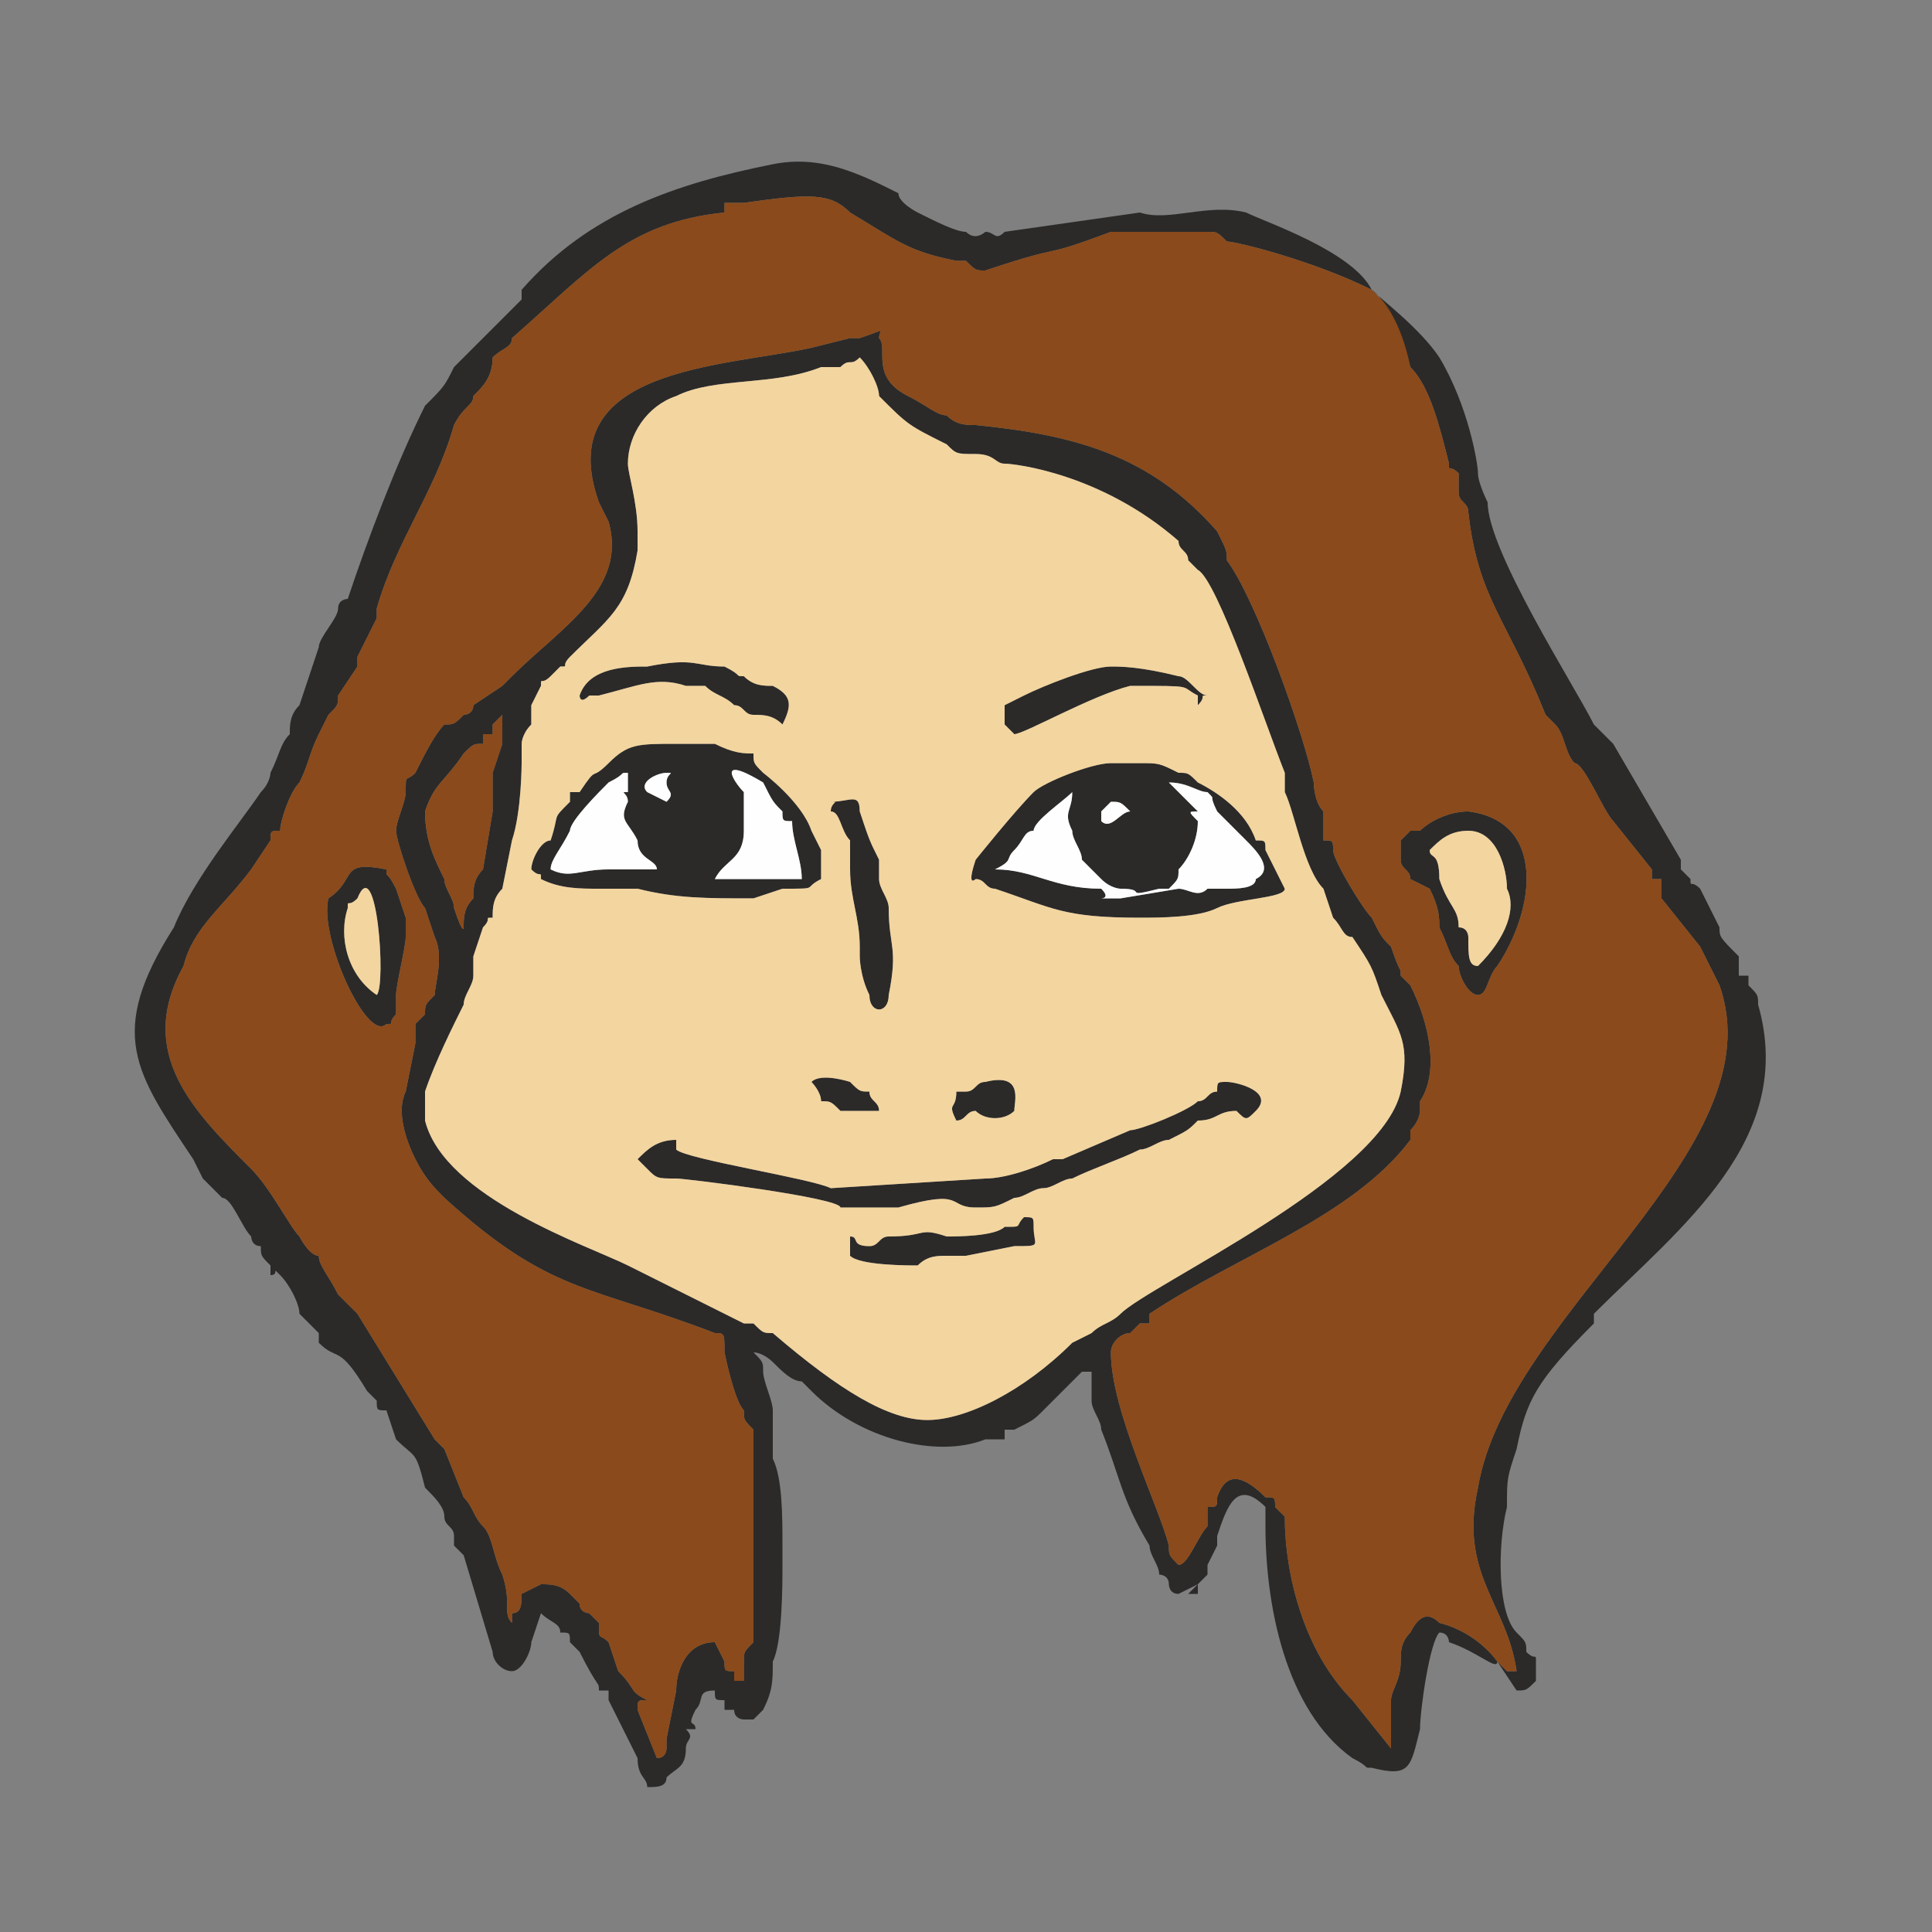 <?xml version="1.0" encoding="UTF-8"?>
<!DOCTYPE svg PUBLIC "-//W3C//DTD SVG 1.1//EN" "http://www.w3.org/Graphics/SVG/1.1/DTD/svg11.dtd">
<!-- Creator: CorelDRAW X7 -->
<svg xmlns="http://www.w3.org/2000/svg" xml:space="preserve" width="200px" height="200px" version="1.1" style="shape-rendering:geometricPrecision; text-rendering:geometricPrecision; image-rendering:optimizeQuality; fill-rule:evenodd; clip-rule:evenodd"
viewBox="0 0 200 200"
 xmlns:xlink="http://www.w3.org/1999/xlink">
 <rect x="0" y="0" width="200" height="200" fill="#808080" stroke="none"/>
 <defs>
  <style type="text/css">
   <![CDATA[
    .fil3 {fill:#FEFEFE}
    .fil0 {fill:#2B2A29}
    .fil1 {fill:#2B2A29}
    .fil4 {fill:#F3D5A0}
    .fil2 {fill:#8A4A1B}
   ]]>
  </style>
 </defs>
 <g id="Layer_x0020_1">
  <g id="_397838456">
   <g>
    <path class="fil0" d="M157 175c1,0 1,0 2,-1 0,0 0,-1 0,-2 0,-1 0,0 -1,-1 0,-1 0,-1 -1,-2 -2,-2 -2,-9 -1,-13 0,-3 0,-3 1,-6 1,-5 2,-7 8,-13l0 -1c9,-9 21,-18 17,-32 0,-1 0,-1 -1,-2l0 -1c0,0 -1,0 -1,0 0,-1 0,0 0,-1 0,0 0,0 0,-1 -2,-2 -2,-2 -2,-3l-2 -4c-1,-1 -1,0 -1,-1l-1 -1c0,0 0,-1 0,-1l-7 -12c0,0 -1,-1 -2,-2 -2,-4 -11,-18 -11,-23 0,0 -1,-2 -1,-3 0,-1 -1,-7 -4,-12 -2,-3 -6,-6 -7,-7 0,0 2,1 4,8 2,2 3,6 4,10 0,1 0,0 1,1 0,1 0,1 0,2 0,1 1,1 1,2 1,9 4,11 8,21l1 1c1,1 1,3 2,4 1,0 3,5 4,6l4 5c0,0 0,0 0,1 0,0 1,0 1,0 0,1 0,1 0,2l4 5 2 4c6,17 -22,34 -25,52 -2,9 3,12 4,19 0,0 0,0 -1,0 0,0 -1,-1 -1,-1l2 3zm-15 -145c-2,-4 -11,-7 -13,-8 -4,-1 -8,1 -11,0l-14 2c-1,1 -1,0 -2,0 0,0 -1,1 -2,0 -1,0 -3,-1 -5,-2 0,0 -2,-1 -2,-2 -4,-2 -8,-4 -13,-3 -10,2 -19,5 -26,13 0,0 0,0 0,1l-7 7c-1,2 -1,2 -3,4 -3,6 -6,14 -8,20 0,0 -1,0 -1,1 0,1 -2,3 -2,4l-2 6c-1,1 -1,2 -1,3 -1,1 -1,2 -2,4 0,0 0,1 -1,2 -2,3 -7,9 -9,14 -7,11 -4,15 2,24l1 2c1,1 1,1 2,2 1,0 2,3 3,4 0,0 0,1 1,1 0,1 0,1 1,2 0,0 0,0 0,1 1,0 0,-1 1,0 1,1 2,3 2,4l2 2c0,0 0,0 0,0l0 1c2,2 2,0 5,5 0,0 0,0 0,0 0,0 0,0 0,0 1,1 1,1 1,1 0,1 0,1 1,1l1 3c2,2 2,1 3,5 1,1 2,2 2,3 0,1 1,1 1,2l0 1c0,0 0,0 1,1l3 10c0,1 1,2 2,2 1,0 2,-2 2,-3l1 -3c1,1 2,1 2,2 1,0 1,0 1,1l1 1c2,4 2,3 2,4l1 0c0,0 0,1 0,1 1,2 2,4 3,6 0,2 1,2 1,3 1,0 2,0 2,-1 1,-1 2,-1 2,-3 0,-1 1,-1 0,-2 1,0 1,0 1,0 0,-1 -1,0 0,-2 1,-1 0,-2 2,-2 0,1 0,1 1,1 0,0 0,1 0,1l1 0c0,1 1,1 1,1 1,0 1,0 1,0 0,0 0,0 1,-1 1,-2 1,-3 1,-5 1,-2 1,-8 1,-10l0 -2c0,-3 0,-7 -1,-9l0 -5c0,-1 -1,-3 -1,-4 0,-1 0,-1 -1,-2 1,0 2,1 2,1 0,0 0,0 0,0 1,1 2,2 3,2 1,1 1,1 1,1 5,5 13,7 18,5 1,0 1,0 2,0 0,0 0,-1 0,-1 0,0 0,0 0,0l1 0c2,-1 2,-1 3,-2l2 -2c0,0 0,0 0,0l2 -2c1,0 0,0 1,0 0,0 0,2 0,3 0,1 1,2 1,3 2,5 2,7 5,12 0,1 1,2 1,3 0,0 1,0 1,1 0,0 0,1 1,1l0 0c1,0 0,0 1,0 0,0 1,-1 1,-1 1,-1 0,0 1,-1 0,-1 0,0 0,-1l1 -2c0,0 0,-1 0,-1 1,-3 2,-6 5,-3 0,1 0,2 0,2 0,8 2,19 9,24 2,1 1,1 2,1 4,1 4,0 5,-4 0,-2 1,-9 2,-10 0,0 0,0 0,0 1,0 1,1 1,1 3,1 5,3 5,2 0,0 -2,-3 -6,-4 -1,-1 -2,-1 -3,1 -1,1 -1,2 -1,3 0,2 -1,3 -1,4l0 4c0,1 0,0 0,1 0,0 -4,-5 -4,-5 -5,-5 -7,-13 -7,-19 0,0 -1,-1 -1,-1 0,-1 0,-1 -1,-1 -2,-2 -4,-3 -5,0 0,1 0,1 -1,1 0,1 0,1 0,2 -1,1 -2,4 -3,4 0,0 0,0 0,0 -1,-1 -1,-1 -1,-2 -1,-4 -6,-14 -6,-20 0,-1 1,-2 2,-2l1 -1c0,0 0,0 1,0l0 -1c9,-6 21,-10 27,-18 0,0 0,0 0,-1 0,0 0,0 0,0l0 0c1,-1 1,-2 1,-2 0,-1 0,0 0,-1 2,-3 1,-8 -1,-12l-1 -1c0,-1 0,0 -1,-3 -1,-1 -1,-1 -2,-3 -1,-1 -4,-6 -4,-7 0,-1 0,-1 -1,-1 0,-2 0,-3 0,-3 -1,-1 -1,-3 -1,-3 -1,-5 -6,-19 -9,-23 0,-1 0,-1 -1,-3 -7,-8 -15,-10 -25,-11 -1,0 -2,0 -3,-1 -1,0 -2,-1 -4,-2 -4,-2 -2,-5 -3,-6 0,-1 1,-1 -2,0 0,0 0,0 0,0 0,0 0,0 -1,0l-4 1c-9,2 -27,2 -22,16l1 2c2,7 -5,11 -10,16l0 0c-1,1 -1,1 -1,1l-3 2c0,1 -1,1 -1,1 -1,1 -1,1 -2,1 -1,1 -2,3 -3,5 -1,1 -1,0 -1,2 0,1 -1,3 -1,4 0,1 2,7 3,8l1 3c1,2 0,5 0,6 -1,1 -1,1 -1,2 0,0 0,0 -1,1 0,1 0,1 0,2 0,0 -1,5 -1,5 -1,2 0,5 1,7 1,2 2,3 3,4 11,10 15,9 28,14 1,0 1,0 1,2 0,0 1,5 2,6 0,1 0,1 1,2 0,0 0,0 0,0 0,0 0,1 0,1l0 2c0,0 0,1 0,2 0,1 0,2 0,3 0,3 0,6 0,9 0,2 0,3 0,5 -1,1 -1,1 -1,2 0,1 0,1 0,1 0,1 0,0 0,1 -1,0 0,0 -1,0 0,0 0,-1 0,-1 -1,0 -1,0 -1,-1l0 0c0,0 0,0 0,0l-1 -2c-3,0 -4,3 -4,5l-1 5c0,0 0,0 0,0 0,1 0,1 0,1 0,0 0,1 -1,1l-2 -5c0,-1 0,-1 1,-1 -2,-1 -1,-1 -3,-3l-1 -3c-1,-1 -1,0 -1,-2l-1 -1c0,0 -1,0 -1,-1 0,0 0,0 -1,-1 -1,-1 -2,-1 -3,-1l-2 1c0,1 0,2 -1,2l0 0c0,0 0,1 0,1 -1,-1 0,-2 -1,-5 -1,-2 -1,-4 -2,-5 -1,-1 -1,-2 -2,-3l-2 -5c0,0 0,0 -1,-1l-8 -13c0,0 0,0 -1,-1 0,0 -1,-1 -1,-1 -1,-2 -2,-3 -2,-4 -1,0 -2,-2 -2,-2 -1,-1 -3,-5 -5,-7 -6,-6 -12,-12 -7,-21 1,-4 4,-6 7,-10l2 -3c0,-1 0,-1 1,-1 0,-1 1,-4 2,-5 1,-2 1,-3 2,-5l1 -2c1,-1 1,-1 1,-2l2 -3c0,-1 0,0 0,-1l2 -4c0,-1 0,0 0,-1 2,-7 6,-12 8,-19 1,-2 2,-2 2,-3 1,-1 2,-2 2,-4 1,-1 2,-1 2,-2 8,-7 12,-12 22,-13 0,-1 0,-1 0,-1 1,0 2,0 2,0 7,-1 9,-1 11,1 5,3 6,4 11,5 0,0 1,0 1,0 1,1 1,1 2,1 0,0 0,0 0,0 9,-3 5,-1 13,-4 3,0 7,0 10,0 1,0 1,0 2,1 1,0 9,2 15,5l0 0zm-26 106c-1,1 -2,1 -3,2l-2 1c-5,5 -11,8 -15,8 -4,0 -9,-3 -16,-9 -1,0 -1,0 -2,-1 -1,0 0,0 -1,0 -4,-2 -8,-4 -12,-6 -4,-2 -19,-7 -21,-15 0,-1 0,-2 0,-3 1,-3 3,-7 4,-9 0,-1 1,-2 1,-3 0,-1 0,-1 0,-2l1 -3c1,-1 0,-1 1,-1 0,-1 0,-2 1,-3l1 -5c1,-3 1,-8 1,-8 0,-1 0,-1 0,-2 0,0 0,-1 1,-2 0,0 0,-1 0,-2l1 -2c0,0 0,0 0,0 0,-1 0,0 1,-1 0,0 1,-1 1,-1 1,0 0,0 1,-1 4,-4 6,-5 7,-11l0 -2c0,-3 -1,-6 -1,-7 0,-3 2,-6 5,-7 4,-2 10,-1 15,-3 0,0 0,0 1,0 0,0 0,0 1,0l0 0c1,-1 1,0 2,-1 1,1 2,3 2,4 3,3 3,3 7,5 1,1 1,1 3,1 2,0 2,1 3,1 1,0 10,1 18,8 0,1 1,1 1,2 0,0 0,0 0,0 1,1 1,1 1,1 0,0 0,0 0,0 2,1 7,16 9,21 0,0 0,1 0,2 1,2 2,8 4,10l1 3c1,1 1,2 2,2 2,3 2,3 3,6 2,4 3,5 2,10 -2,9 -26,20 -29,23zm-65 -60c0,0 0,-1 0,-1 0,0 0,0 1,-1 0,1 0,1 0,1 0,1 0,1 0,2l-1 3c0,1 0,2 0,4l-1 6c-1,1 -1,2 -1,3 -1,1 -1,2 -1,3 0,0 0,1 -1,-2 0,-1 -1,-2 -1,-3 -1,-2 -2,-4 -2,-7 1,-3 2,-3 4,-6 1,-1 1,-1 2,-1 0,-1 0,-1 0,-1l1 0zm71 89c1,0 1,0 2,0 0,-1 0,-1 0,-1 0,0 0,0 0,0 0,0 0,0 0,0l-2 1z"/>
   </g>
   <g id="_397815008">
    <path class="fil1" d="M115 83c1,0 1,0 2,1 -1,0 -2,2 -3,1l0 -1 1 -1zm-58 7c0,-1 1,-2 2,-4 0,-1 3,-4 4,-5 0,0 0,0 0,0 2,-1 1,-1 2,-1l0 0c0,1 0,1 0,2 -1,0 0,0 0,1 -1,2 0,2 1,4 0,2 2,2 2,3 -2,0 -3,0 -5,0 -3,0 -4,1 -6,0zm22 -10c-1,-1 -1,-1 -1,-2 -1,0 -2,0 -4,-1 -1,0 -3,0 -4,0 -4,0 -5,0 -7,2 -2,2 -1,0 -3,3 0,0 0,0 -1,0 0,1 0,1 0,1 -2,2 -1,1 -2,4 -1,0 -2,2 -2,3 1,1 1,0 1,1 2,1 4,1 6,1 1,0 3,0 4,0 4,1 7,1 12,1l3 -1c4,0 2,0 4,-1 0,-2 0,-2 0,-3l-1 -2c-1,-3 -5,-6 -5,-6zm-2 6c0,-1 0,-3 0,-4 -1,-1 -3,-4 2,-1 1,2 1,2 2,3 0,1 0,1 1,1 0,2 1,4 1,6 -2,0 -4,0 -5,0 -2,0 -3,0 -4,0 1,-2 3,-2 3,-5zm-8 -3c0,0 -2,-1 -2,-1 -1,-1 1,-2 2,-2 1,0 0,0 0,1 0,1 1,1 0,2zm47 10c-1,0 -1,0 -2,0 0,0 1,0 0,-1 -5,0 -7,-2 -11,-2 2,-1 1,-1 2,-2 1,-1 1,-2 2,-2 0,-1 3,-3 4,-4 0,2 -1,2 0,4 0,1 1,2 1,3l2 2c1,1 2,1 2,1 3,0 0,1 4,0 1,0 0,0 1,0l0 0c1,-1 1,-1 1,-2 1,-1 2,-3 2,-5 -1,-1 -1,-1 0,-1 -2,-2 -1,-1 -2,-2 0,0 0,0 0,0l-1 -1c2,0 3,1 4,1 1,1 0,0 1,2l3 3c1,1 3,3 1,4 0,1 -2,1 -3,1 -1,0 -1,0 -2,0 -1,1 -2,0 -3,0l-6 1zm-1 -14c-2,0 -7,2 -8,3 -2,2 -6,7 -6,7 -1,3 0,2 0,2 1,0 1,1 2,1 6,2 7,3 15,3 2,0 6,0 8,-1 2,-1 7,-1 7,-2l-2 -4c0,-1 0,-1 -1,-1 -1,-3 -4,-5 -6,-6 -1,-1 -1,-1 -2,-1 -2,-1 -2,-1 -4,-1 -1,0 -2,0 -3,0z"/>
    <path class="fil1" d="M148 88c1,-1 2,-2 4,-2 3,0 4,4 4,6 1,2 0,5 -3,8 -1,0 -1,-1 -1,-3 0,0 0,-1 -1,-1 0,-2 -1,-2 -2,-5 0,-3 -1,-2 -1,-3zm-3 -1c0,1 0,1 0,2 0,1 1,1 1,2l2 1c1,2 1,3 1,4 1,2 1,3 2,4 0,1 1,3 2,3 1,0 1,-2 2,-3 4,-6 5,-15 -3,-16 -2,0 -4,1 -5,2 -1,0 0,0 -1,0l-1 1z"/>
    <path class="fil1" d="M39 103c-3,-2 -4,-6 -3,-9 0,-1 0,0 1,-1 2,-5 3,9 2,10zm1 3c1,0 0,0 1,-1 0,0 0,-1 0,-2 0,-1 1,-5 1,-6 0,0 0,0 0,-1 0,0 0,-1 0,-1l-1 -3c-1,-2 -1,-1 -1,-2 -5,-1 -3,1 -6,3 -1,4 4,15 6,13z"/>
    <g>
     <path class="fil1" d="M86 83c1,0 0,0 0,1 1,0 1,2 2,3 0,1 0,2 0,3 0,3 1,5 1,8 0,1 0,0 0,1 0,0 0,2 1,4 0,2 2,2 2,0 1,-5 0,-5 0,-9 0,-1 -1,-2 -1,-3 0,-1 0,-2 0,-2 -1,-2 -1,-2 -2,-5 0,-2 -1,-1 -3,-1z"/>
     <path class="fil1" d="M60 72c0,0 0,0 0,0 0,0 0,1 1,0 0,0 0,0 0,0 0,0 0,0 1,0 4,-1 6,-2 9,-1 1,0 1,0 1,0 1,0 0,0 1,0 1,1 2,1 3,2 1,0 1,1 2,1 1,0 2,0 3,1 1,-2 1,-3 -1,-4 -1,0 -2,0 -3,-1 -1,0 0,0 -2,-1 -3,0 -3,-1 -8,0 -2,0 -6,0 -7,3z"/>
     <path class="fil1" d="M107 127c0,-1 0,-1 -1,-1 -1,1 0,1 -2,1 -1,1 -5,1 -6,1 -3,-1 -2,0 -6,0 -1,0 -1,1 -2,1 -2,0 -1,-1 -2,-1 0,0 0,2 0,2 1,1 6,1 7,1 1,-1 2,-1 3,-1 0,0 1,0 2,0l5 -1c3,0 2,0 2,-2z"/>
     <path class="fil1" d="M117 71c7,0 5,0 7,1 0,1 0,1 0,1 1,-1 0,-1 1,-1 -1,0 -2,-2 -3,-2 -4,-1 -6,-1 -7,-1 -2,0 -7,2 -9,3 0,0 -2,1 -2,1 0,1 0,1 0,2l1 1c1,0 8,-4 12,-5z"/>
     <path class="fil1" d="M99 113c0,2 -1,1 0,3 1,0 1,-1 2,-1 1,1 3,1 4,0 0,-1 1,-4 -3,-3 -1,0 -1,1 -2,1 0,1 0,1 0,0l-1 0z"/>
     <path class="fil1" d="M91 115c0,-1 -1,-1 -1,-2 -1,0 -1,0 -2,-1 0,0 -3,-1 -4,0 0,0 1,1 1,2 1,0 1,0 2,1 1,0 3,0 4,0z"/>
     <path class="fil1" d="M127 112c-1,0 -1,0 -1,1 -1,0 -1,1 -2,1 -1,1 -6,3 -7,3l-7 3c-1,0 -1,0 -1,0 -2,1 -5,2 -7,2l-16 1c-2,-1 -15,-3 -16,-4 0,0 0,-1 0,-1 -2,0 -3,1 -4,2 1,1 1,1 1,1 1,1 1,1 3,1 1,0 17,2 17,3 1,0 1,0 2,0 2,0 2,0 4,0 7,-2 5,0 8,0 2,0 2,0 4,-1 1,0 2,-1 3,-1 1,0 2,-1 3,-1 2,-1 5,-2 7,-3 1,0 2,-1 3,-1 2,-1 2,-1 3,-2l0 0c2,0 2,-1 4,-1 1,1 1,1 2,0 2,-2 -2,-3 -3,-3z"/>
    </g>
   </g>
   <path class="fil2" d="M74 138c-13,-5 -17,-4 -28,-14 -1,-1 -2,-2 -3,-4 -1,-2 -2,-5 -1,-7 0,0 1,-5 1,-5 0,-1 0,-1 0,-2 1,-1 1,-1 1,-1 0,-1 0,-1 1,-2 0,-1 1,-4 0,-6l-1 -3c-1,-1 -3,-7 -3,-8 0,-1 1,-3 1,-4 0,-2 0,-1 1,-2 1,-2 2,-4 3,-5 1,0 1,0 2,-1 0,0 1,0 1,-1l3 -2c0,0 0,0 1,-1l0 0c5,-5 12,-9 10,-16l-1 -2c-5,-14 13,-14 22,-16l4 -1c1,0 1,0 1,0 0,0 0,0 0,0 3,-1 2,-1 2,0 1,1 -1,4 3,6 2,1 3,2 4,2 1,1 2,1 3,1 10,1 18,3 25,11 1,2 1,2 1,3 3,4 8,18 9,23 0,0 0,2 1,3 0,0 0,1 0,3 1,0 1,0 1,1 0,1 3,6 4,7 1,2 1,2 2,3 1,3 1,2 1,3l1 1c2,4 3,9 1,12 0,1 0,0 0,1 0,0 0,1 -1,2l0 0c0,0 0,0 0,0 0,1 0,1 0,1 -6,8 -18,12 -27,18l0 1c-1,0 -1,0 -1,0l-1 1c-1,0 -2,1 -2,2 0,6 5,16 6,20 0,1 0,1 1,2 0,0 0,0 0,0 1,0 2,-3 3,-4 0,-1 0,-1 0,-2 1,0 1,0 1,-1 1,-3 3,-2 5,0 1,0 1,0 1,1 0,0 1,1 1,1 0,6 2,14 7,19 0,0 4,5 4,5 0,-1 0,0 0,-1l0 -4c0,-1 1,-2 1,-4 0,-1 0,-2 1,-3 1,-2 2,-2 3,-1 4,1 6,4 6,4 0,0 1,1 1,1 1,0 1,0 1,0 -1,-7 -6,-10 -4,-19 3,-18 31,-35 25,-52l-2 -4 -4 -5c0,-1 0,-1 0,-2 0,0 -1,0 -1,0 0,-1 0,-1 0,-1l-4 -5c-1,-1 -3,-6 -4,-6 -1,-1 -1,-3 -2,-4l-1 -1c-4,-10 -7,-12 -8,-21 0,-1 -1,-1 -1,-2 0,-1 0,-1 0,-2 -1,-1 -1,0 -1,-1 -1,-4 -2,-8 -4,-10 -1,-5 -3,-7 -3,-7 0,0 -1,-1 -1,-1 -6,-3 -14,-5 -15,-5 -1,-1 -1,-1 -2,-1 -3,0 -7,0 -10,0 -8,3 -4,1 -13,4 0,0 0,0 0,0 -1,0 -1,0 -2,-1 0,0 -1,0 -1,0 -5,-1 -6,-2 -11,-5 -2,-2 -4,-2 -11,-1 0,0 -1,0 -2,0 0,0 0,0 0,1 -10,1 -14,6 -22,13 0,1 -1,1 -2,2 0,2 -1,3 -2,4 0,1 -1,1 -2,3 -2,7 -6,12 -8,19 0,1 0,0 0,1l-2 4c0,1 0,0 0,1l-2 3c0,1 0,1 -1,2l-1 2c-1,2 -1,3 -2,5 -1,1 -2,4 -2,5 -1,0 -1,0 -1,1l-2 3c-3,4 -6,6 -7,10 -5,9 1,15 7,21 2,2 4,6 5,7 0,0 1,2 2,2 0,1 1,2 2,4 0,0 1,1 1,1 1,1 1,1 1,1l8 13c1,1 1,1 1,1l2 5c1,1 1,2 2,3 1,1 1,3 2,5 1,3 0,4 1,5 0,0 0,-1 0,-1l0 0c1,0 1,-1 1,-2l2 -1c1,0 2,0 3,1 1,1 1,1 1,1 0,1 1,1 1,1l1 1c0,2 0,1 1,2l1 3c2,2 1,2 3,3 -1,0 -1,0 -1,1l2 5c1,0 1,-1 1,-1 0,0 0,0 0,-1l0 0 1 -5c0,-2 1,-5 4,-5l1 2c0,0 0,0 0,0l0 0c0,1 0,1 1,1 0,0 0,1 0,1 1,0 0,0 1,0 0,-1 0,0 0,-1 0,0 0,0 0,-1 0,-1 0,-1 1,-2 0,-2 0,-3 0,-5 0,-3 0,-6 0,-9 0,-1 0,-2 0,-3 0,-1 0,-2 0,-2l0 -2c0,0 0,-1 0,-1 0,0 0,0 0,0 -1,-1 -1,-1 -1,-2 -1,-1 -2,-6 -2,-6 0,-2 0,-2 -1,-2zm-34 -32c-2,2 -7,-9 -6,-13 3,-2 1,-4 6,-3 0,1 0,0 1,2l1 3c0,0 0,1 0,1 0,1 0,1 0,1 0,1 -1,5 -1,6 0,1 0,2 0,2 -1,1 0,1 -1,1zm106 -15c0,-1 -1,-1 -1,-2 0,-1 0,-1 0,-2l1 -1c1,0 0,0 1,0 1,-1 3,-2 5,-2 8,1 7,10 3,16 -1,1 -1,3 -2,3 -1,0 -2,-2 -2,-3 -1,-1 -1,-2 -2,-4 0,-1 0,-2 -1,-4l-2 -1z"/>
   <path class="fil3" d="M103 90c4,0 6,2 11,2 1,1 0,1 0,1 1,0 1,0 2,0l6 -1c1,0 2,1 3,0 1,0 1,0 2,0 1,0 3,0 3,-1 2,-1 0,-3 -1,-4l-3 -3c-1,-2 0,-1 -1,-2 -1,0 -2,-1 -4,-1l1 1c0,0 0,0 0,0 1,1 0,0 2,2 -1,0 -1,0 0,1 0,2 -1,4 -2,5 0,1 0,1 -1,2l0 0c-1,0 0,0 -1,0 -4,1 -1,0 -4,0 0,0 -1,0 -2,-1l-2 -2c0,-1 -1,-2 -1,-3 -1,-2 0,-2 0,-4 -1,1 -4,3 -4,4 -1,0 -1,1 -2,2 -1,1 0,1 -2,2z"/>
   <path class="fil3" d="M66 87c-1,-2 -2,-2 -1,-4 0,-1 -1,-1 0,-1 0,-1 0,-1 0,-2l0 0c-1,0 0,0 -2,1 0,0 0,0 0,0 -1,1 -4,4 -4,5 -1,2 -2,3 -2,4 2,1 3,0 6,0 2,0 3,0 5,0 0,-1 -2,-1 -2,-3z"/>
   <path class="fil2" d="M50 90l1 -6c0,-2 0,-3 0,-4l1 -3c0,-1 0,-1 0,-2 0,0 0,0 0,-1 -1,1 -1,1 -1,1l0 1 -1 0c0,0 0,0 0,1 -1,0 -1,0 -2,1 -2,3 -3,3 -4,6 0,3 1,5 2,7 0,1 1,2 1,3 1,3 1,2 1,2 0,-1 0,-2 1,-3 0,-1 0,-2 1,-3z"/>
   <g id="_397839224">
    <path class="fil4" d="M44 116c2,8 17,13 21,15 4,2 8,4 12,6 1,0 0,0 1,0 1,1 1,1 2,1 7,6 12,9 16,9 4,0 10,-3 15,-8l2 -1c1,-1 2,-1 3,-2 3,-3 27,-14 29,-23 1,-5 0,-6 -2,-10 -1,-3 -1,-3 -3,-6 -1,0 -1,-1 -2,-2l-1 -3c-2,-2 -3,-8 -4,-10 0,-1 0,-2 0,-2 -2,-5 -7,-20 -9,-21 0,0 0,0 0,0 0,0 0,0 -1,-1 0,0 0,0 0,0 0,-1 -1,-1 -1,-2 -8,-7 -17,-8 -18,-8 -1,0 -1,-1 -3,-1 -2,0 -2,0 -3,-1 -4,-2 -4,-2 -7,-5 0,-1 -1,-3 -2,-4 -1,1 -1,0 -2,1l0 0c-1,0 -1,0 -1,0 -1,0 -1,0 -1,0 -5,2 -11,1 -15,3 -3,1 -5,4 -5,7 0,1 1,4 1,7l0 2c-1,6 -3,7 -7,11 -1,1 0,1 -1,1 0,0 -1,1 -1,1 -1,1 -1,0 -1,1 0,0 0,0 0,0l-1 2c0,1 0,2 0,2 -1,1 -1,2 -1,2 0,1 0,1 0,2 0,0 0,5 -1,8l-1 5c-1,1 -1,2 -1,3 -1,0 0,0 -1,1l-1 3c0,1 0,1 0,2 0,1 -1,2 -1,3 -1,2 -3,6 -4,9 0,1 0,2 0,3zm82 -3c0,-1 0,-1 1,-1 1,0 5,1 3,3 -1,1 -1,1 -2,0 -2,0 -2,1 -4,1l0 0c-1,1 -1,1 -3,2 -1,0 -2,1 -3,1 -2,1 -5,2 -7,3 -1,0 -2,1 -3,1 -1,0 -2,1 -3,1 -2,1 -2,1 -4,1 -3,0 -1,-2 -8,0 -2,0 -2,0 -4,0 -1,0 -1,0 -2,0 0,-1 -16,-3 -17,-3 -2,0 -2,0 -3,-1 0,0 0,0 -1,-1 1,-1 2,-2 4,-2 0,0 0,1 0,1 1,1 14,3 16,4l16 -1c2,0 5,-1 7,-2 0,0 0,0 1,0l7 -3c1,0 6,-2 7,-3 1,0 1,-1 2,-1zm-37 -15c0,-3 -1,-5 -1,-8 0,-1 0,-2 0,-3 -1,-1 -1,-3 -2,-3 0,-1 1,-1 0,-1 2,0 3,-1 3,1 1,3 1,3 2,5 0,0 0,1 0,2 0,1 1,2 1,3 0,4 1,4 0,9 0,2 -2,2 -2,0 -1,-2 -1,-4 -1,-4 0,-1 0,0 0,-1zm35 -26c-2,-1 0,-1 -7,-1 -4,1 -11,5 -12,5l-1 -1c0,-1 0,-1 0,-2 0,0 2,-1 2,-1 2,-1 7,-3 9,-3 1,0 3,0 7,1 1,0 2,2 3,2 -1,0 0,0 -1,1 0,0 0,0 0,-1zm-23 19c0,0 -1,1 0,-2 0,0 4,-5 6,-7 1,-1 6,-3 8,-3 1,0 2,0 3,0 2,0 2,0 4,1 1,0 1,0 2,1 2,1 5,3 6,6 1,0 1,0 1,1l2 4c0,1 -5,1 -7,2 -2,1 -6,1 -8,1 -8,0 -9,-1 -15,-3 -1,0 -1,-1 -2,-1zm-39 1c-2,0 -4,0 -6,-1 0,-1 0,0 -1,-1 0,-1 1,-3 2,-3 1,-3 0,-2 2,-4 0,0 0,0 0,-1 1,0 1,0 1,0 2,-3 1,-1 3,-3 2,-2 3,-2 7,-2 1,0 3,0 4,0 2,1 3,1 4,1 0,1 0,1 1,2 0,0 4,3 5,6l1 2c0,1 0,1 0,3 -2,1 0,1 -4,1l-3 1c-5,0 -8,0 -12,-1 -1,0 -3,0 -4,0zm-1 -20c-1,1 -1,0 -1,0 0,0 0,0 0,0 1,-3 5,-3 7,-3 5,-1 5,0 8,0 2,1 1,1 2,1 1,1 2,1 3,1 2,1 2,2 1,4 -1,-1 -2,-1 -3,-1 -1,0 -1,-1 -2,-1 -1,-1 -2,-1 -3,-2 -1,0 0,0 -1,0 0,0 0,0 -1,0 -3,-1 -5,0 -9,1 -1,0 -1,0 -1,0 0,0 0,0 0,0zm24 42c0,-1 -1,-2 -1,-2 1,-1 4,0 4,0 1,1 1,1 2,1 0,1 1,1 1,2 -1,0 -3,0 -4,0 -1,-1 -1,-1 -2,-1zm14 2c-1,-2 0,-1 0,-3l1 0c0,1 0,1 0,0 1,0 1,-1 2,-1 4,-1 3,2 3,3 -1,1 -3,1 -4,0 -1,0 -1,1 -2,1zm7 10c1,0 1,0 1,1 0,2 1,2 -2,2l-5 1c-1,0 -2,0 -2,0 -1,0 -2,0 -3,1 -1,0 -6,0 -7,-1 0,0 0,-2 0,-2 1,0 0,1 2,1 1,0 1,-1 2,-1 4,0 3,-1 6,0 1,0 5,0 6,-1 2,0 1,0 2,-1z"/>
    <path class="fil4" d="M39 103c1,-1 0,-15 -2,-10 -1,1 -1,0 -1,1 -1,3 0,7 3,9z"/>
    <path class="fil4" d="M149 91c1,3 2,3 2,5 1,0 1,1 1,1 0,2 0,3 1,3 3,-3 4,-6 3,-8 0,-2 -1,-6 -4,-6 -2,0 -3,1 -4,2 0,1 1,0 1,3z"/>
   </g>
   <path class="fil3" d="M83 91c0,-2 -1,-4 -1,-6 -1,0 -1,0 -1,-1 -1,-1 -1,-1 -2,-3 -5,-3 -3,0 -2,1 0,1 0,3 0,4 0,3 -2,3 -3,5 1,0 2,0 4,0 1,0 3,0 5,0z"/>
   <path class="fil3" d="M69 83c1,-1 0,-1 0,-2 0,-1 1,-1 0,-1 -1,0 -3,1 -2,2 0,0 2,1 2,1z"/>
   <path class="fil3" d="M115 83l-1 1 0 1c1,1 2,-1 3,-1 -1,-1 -1,-1 -2,-1z"/>
  </g>
 </g>
</svg>

